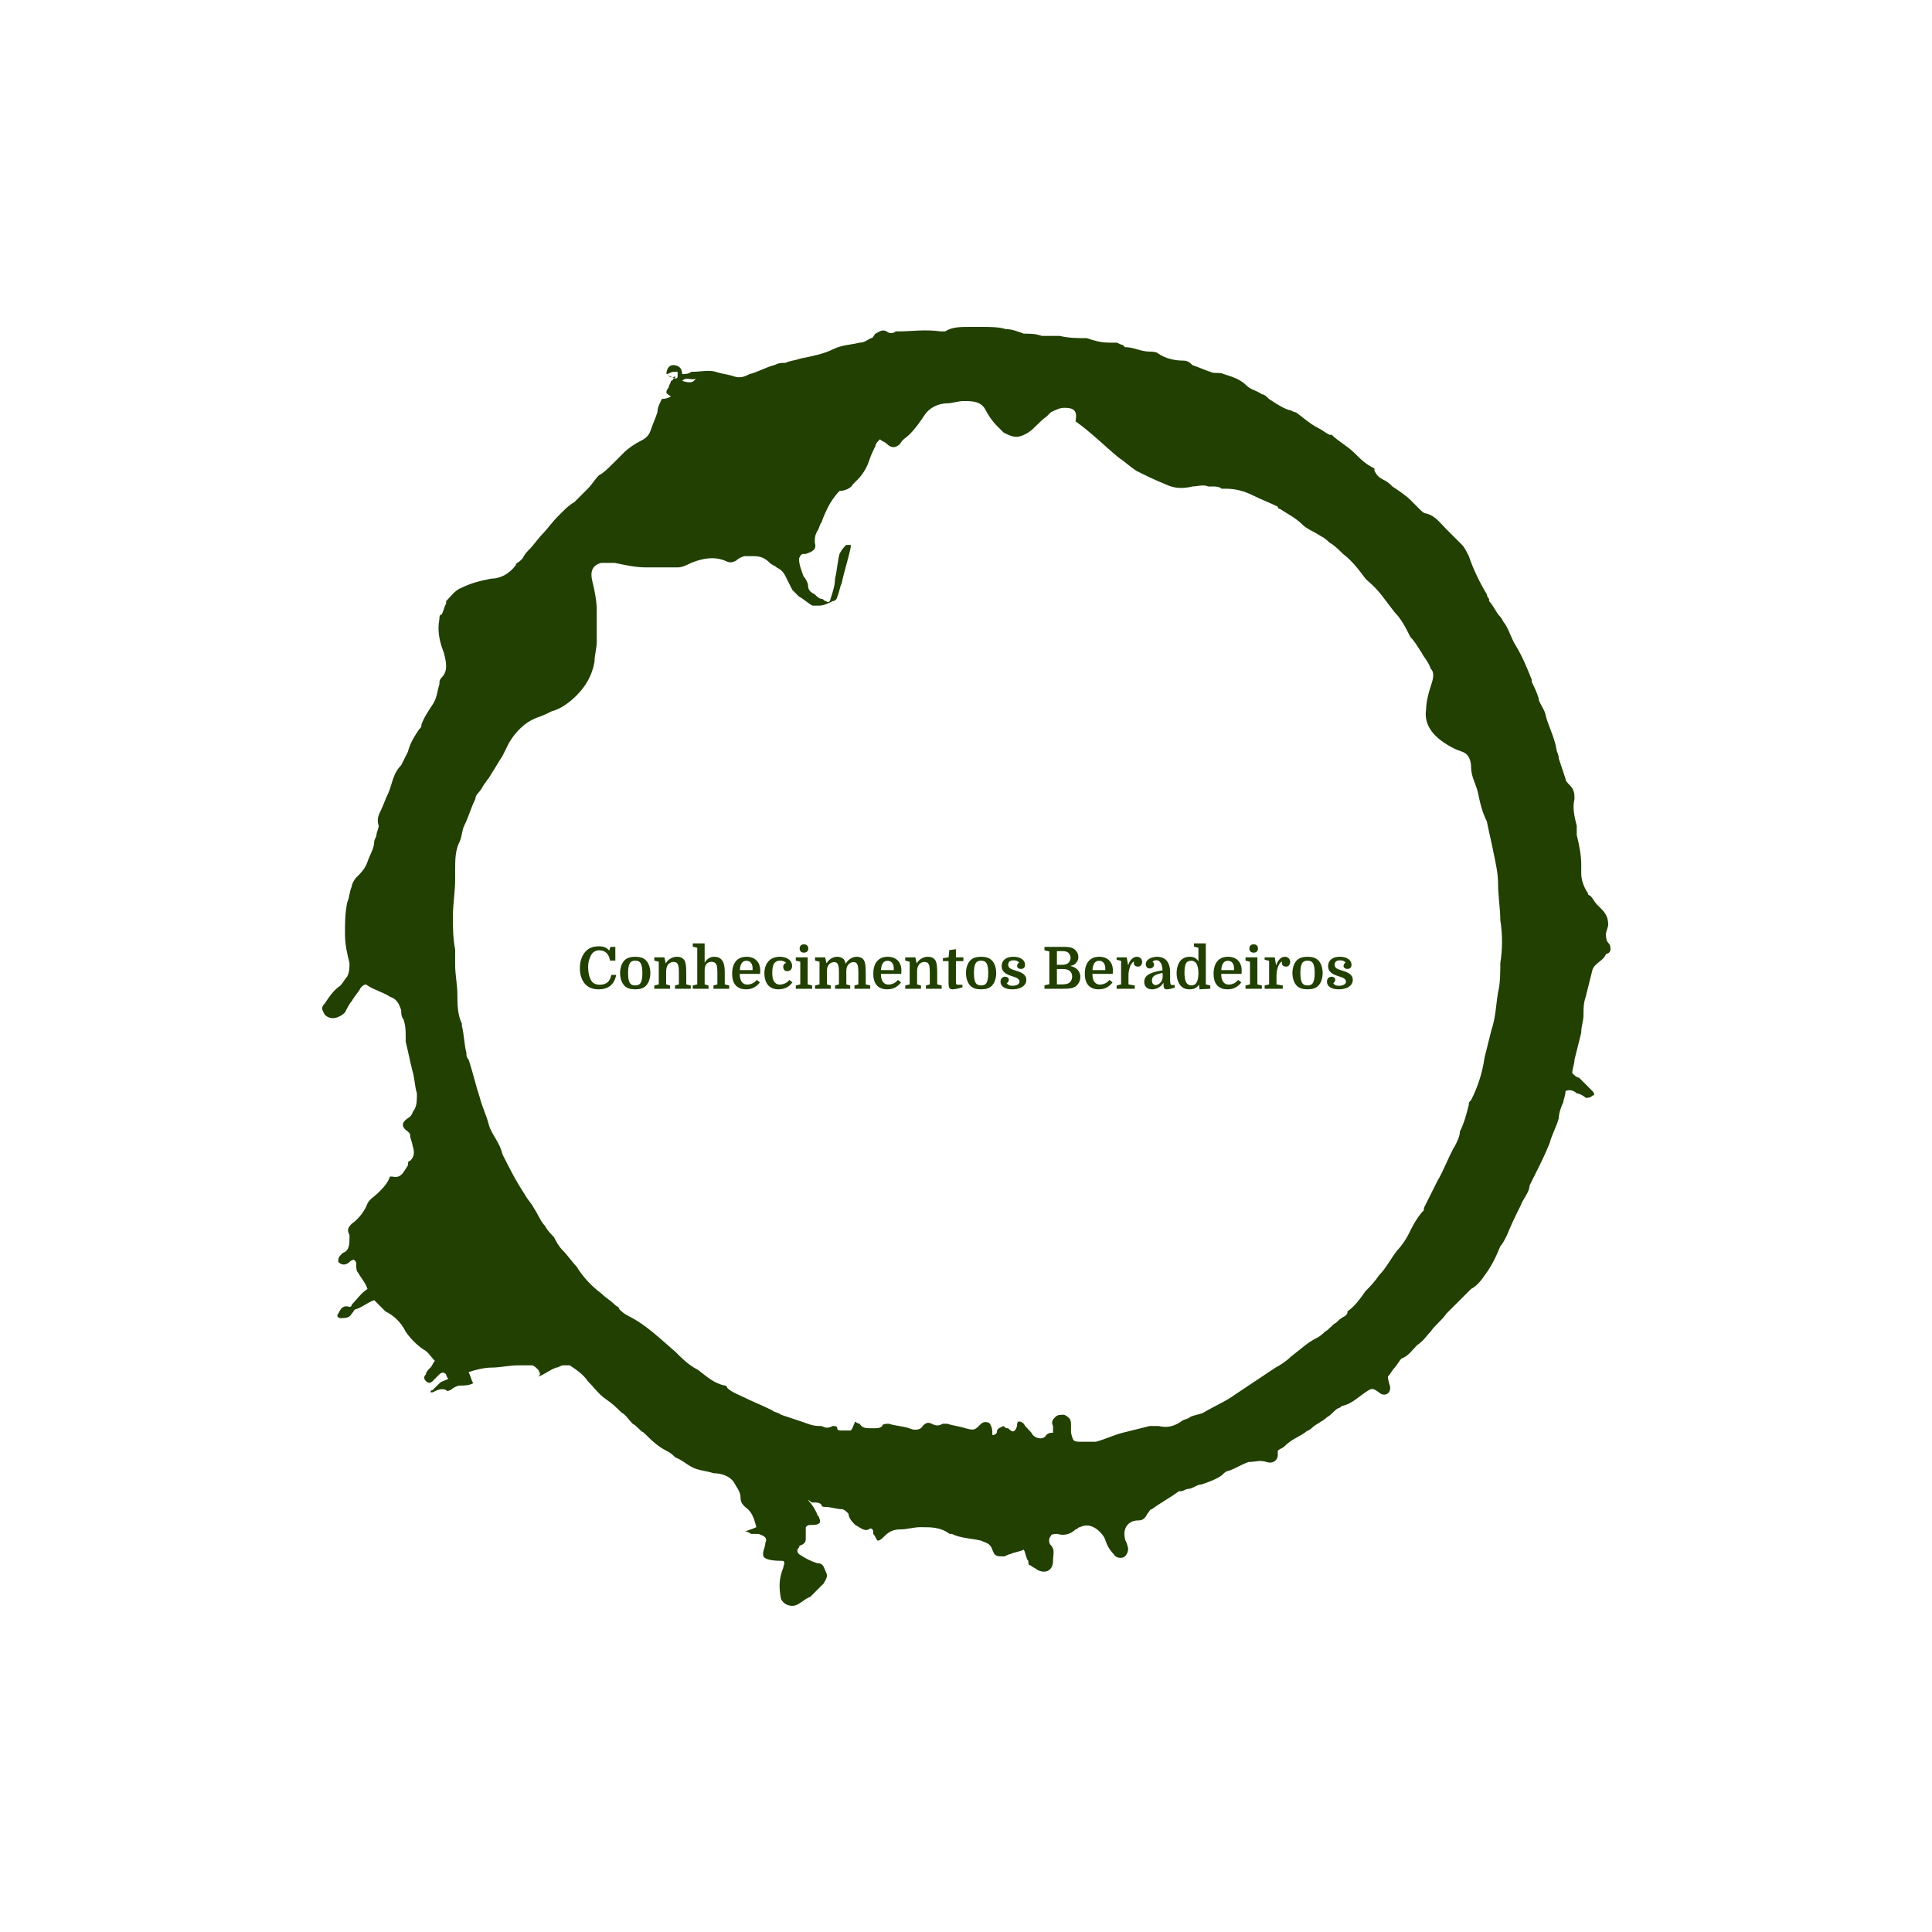 <svg xmlns="http://www.w3.org/2000/svg" version="1.1" xmlns:xlink="http://www.w3.org/1999/xlink" xmlns:svgjs="http://svgjs.dev/svgjs" width="1500" height="1500" viewBox="0 0 1500 1500"><rect width="1500" height="1500" fill="#ffffff"></rect><g transform="matrix(0.667,0,0,0.667,250,187.667)"><svg viewBox="0 0 320 360" data-background-color="#ffffff" preserveAspectRatio="xMidYMid meet" height="1687" width="1500" xmlns="http://www.w3.org/2000/svg" xmlns:xlink="http://www.w3.org/1999/xlink"><g id="tight-bounds" transform="matrix(1,0,0,1,-5.684341886080802e-14,0)"><svg viewBox="0 0 320 360" height="360" width="320"><g><svg></svg></g><g><svg viewBox="0 0 320 360" height="360" width="320"><g><path d="M85.508 32.884c0-1.117 0.558-2.233 1.675-2.233 1.117 0 2.233 0.558 2.234 2.233 0.558 0 1.675 0 2.233-0.558 2.233 0 4.467-0.558 6.141 0 1.675 0.558 2.792 0.558 4.467 1.117 1.675 0.558 2.792 0 3.908-0.559 2.233-0.558 3.908-1.675 6.141-2.233 1.117-0.558 1.675-0.558 2.792-0.558 1.117-0.558 2.233-0.558 3.908-1.117 2.792-0.558 5.583-1.117 7.817-2.233 2.233-1.117 4.467-1.117 6.699-1.675 1.117 0 1.675-0.558 2.792-1.117 0.558 0 0.558-0.558 1.116-1.116 1.117-0.558 1.675-1.117 2.792-0.559 0.558 0.558 1.675 0.558 2.233 0h0.559c3.35 0 6.7-0.558 10.608 0 0.558 0 1.117 0 1.116 0 1.675-1.117 3.908-1.117 6.142-1.116 0.558 0 1.675 0 2.233 0h0.558c2.233 0 4.467 0 6.142 0.558 1.675 0 2.792 0.558 4.466 1.117 1.675 0 2.792 0 4.467 0.558 1.117 0 2.233 0 3.35 0 0.558 0 1.117 0 1.116 0 2.233 0.558 4.467 0.558 6.7 0.558 1.675 0.558 3.35 1.117 5.583 1.117 0.558 0 1.117 0 1.675 0 0.558 0 1.117 0.558 1.675 0.558l0.558 0.559c2.233 0 3.908 1.117 6.142 1.116 0.558 0 1.675 0 2.233 0.559 1.675 1.117 3.908 1.675 6.141 1.675 1.117 0 1.675 0.558 2.234 1.116 1.675 0.558 2.792 1.117 4.466 1.675 1.117 0.558 2.233 0 3.35 0.558 1.675 0.558 3.908 1.117 5.583 2.792 1.117 1.117 2.233 1.117 3.908 2.233 0.558 0 1.117 0.558 1.675 1.117 1.675 1.117 3.35 2.233 5.025 2.791 0.558 0 1.117 0.558 1.675 0.559 1.675 1.117 3.35 2.792 5.583 3.908 1.117 0.558 1.675 1.117 2.792 1.675h0.558c1.675 1.675 3.908 2.792 5.583 4.466 1.675 1.675 2.792 2.792 5.025 3.909 0 0 0 0 0 0.558 0.558 1.117 1.117 1.675 2.233 2.233 1.117 0.558 1.675 1.117 2.234 1.675 1.675 1.117 3.35 2.233 4.466 3.35 0.558 0.558 1.117 1.117 2.233 2.233 0.558 0.558 1.117 1.117 1.675 1.117 2.233 0.558 3.35 2.233 5.025 3.908 1.117 1.117 2.792 2.792 3.908 3.908 0.558 0.558 1.117 1.675 1.675 2.792 1.117 3.35 2.792 6.7 4.467 9.491 0 0 0 0.558 0.558 1.117v0.558c1.117 1.117 1.675 2.792 2.792 3.908 0.558 0.558 0.558 1.117 1.116 1.675 1.117 1.675 1.675 3.908 2.792 5.583 1.675 2.792 2.792 5.583 3.908 8.375v0.558c0.558 1.117 1.117 2.233 1.675 3.908 0 1.117 1.117 2.233 1.675 3.909 0.558 2.792 2.233 5.583 2.791 8.933 0 0.558 0.558 1.117 0.559 2.233 0.558 1.675 1.117 3.35 1.675 5.025 0 0.558 0.558 1.117 1.116 1.675 1.117 1.117 1.117 2.233 1.117 3.35-0.558 2.233 0 4.467 0.558 6.699 0 0.558 0 1.117 0 2.234 0.558 2.233 1.117 5.025 1.117 7.258 0 0.558 0 1.675 0 2.233 0 1.675 0.558 3.35 1.675 5.025 0 0.558 0.558 0.558 0.558 0.558 0.558 0.558 1.117 1.675 1.675 2.233 0.558 0.558 0.558 0.558 1.117 1.117 1.117 1.117 1.675 2.233 1.675 3.908 0 0.558-0.558 1.675-0.559 2.233 0 0.558 0 1.675 0.559 2.234 0.558 0.558 0.558 1.117 0.558 1.675 0 0.558-0.558 1.117-1.117 1.116v0c-0.558 1.675-2.792 2.233-3.35 3.908-0.558 2.233-1.117 4.467-1.674 6.7-0.558 1.675-0.558 2.792-0.559 4.467 0 1.675-0.558 2.792-0.558 4.466-0.558 2.233-1.117 4.467-1.675 6.7 0 1.117-0.558 2.233-0.558 3.35 0.558 0.558 1.117 1.117 1.675 1.116 1.117 1.117 2.233 2.233 3.349 3.35 0.558 0.558 0.558 1.117 0 1.117-0.558 0.558-1.117 0.558-1.674 0.558-0.558-0.558-1.675-1.117-2.234-1.116-0.558-0.558-1.675-1.117-2.791-0.559 0 1.117-0.558 2.233-0.559 2.792-0.558 1.117-1.117 2.792-1.116 3.908-0.558 2.233-1.675 3.908-2.233 6.142-1.117 2.792-2.233 5.025-3.35 7.258-0.558 1.117-1.117 2.233-1.675 3.35v0c0 1.675-1.675 3.35-2.234 5.024-1.117 2.233-2.233 4.467-3.349 7.258-0.558 1.117-1.117 2.233-1.675 2.792-1.117 2.792-2.233 5.025-3.909 7.258-1.117 1.675-2.233 2.792-3.349 3.35-1.117 1.117-2.233 2.233-3.35 3.35-0.558 0.558-1.117 1.117-1.675 1.675-0.558 0.558-0.558 0.558-1.117 1.116-1.117 1.675-2.792 2.792-3.908 4.467-1.117 1.117-1.675 2.233-3.35 3.35-1.117 1.117-2.233 2.792-3.908 3.35-0.558 0.558-1.117 1.675-1.675 2.233-0.558 0.558-1.117 1.675-1.675 2.233 0 1.117 0.558 2.233 0.558 2.792 0 1.675-1.675 2.233-2.791 1.116-1.675-1.117-1.675-1.117-3.35 0-1.675 1.117-3.35 2.792-5.583 3.35-0.558 0-0.558 0.558-1.117 0.559-1.117 0.558-1.675 1.675-2.792 2.233-1.117 1.117-2.792 1.675-3.908 2.791-0.558 0.558-1.117 0.558-1.675 1.117-1.675 1.117-3.35 1.675-5.024 3.35-0.558 0.558-1.117 0.558-1.675 1.117 0 0.558 0 0.558 0 1.116 0 1.117-1.117 2.233-2.792 1.675-1.675-0.558-2.792 0-4.466 0-1.675 0.558-3.35 1.675-5.025 2.233-0.558 0-1.117 0.558-1.675 1.117-1.675 1.117-3.35 1.675-5.025 2.233-1.117 0-2.233 1.117-3.35 1.117-0.558 0-1.117 0.558-1.675 0.558h-0.558c-2.233 1.675-4.467 2.792-6.7 4.467-0.558 0-0.558 0.558-1.117 1.116-0.558 1.117-1.117 1.675-2.233 1.675-2.792 0-3.908 2.233-3.35 4.467 0 0.558 0.558 1.117 0.559 1.675 0.558 1.117 0 2.233-0.559 2.791-0.558 0.558-2.233 0.558-2.791-0.558-1.117-1.117-1.675-2.233-2.234-3.908-0.558-1.117-1.675-2.233-2.791-2.792-1.117-0.558-2.233-0.558-3.35 0-0.558 0-0.558 0.558-1.117 0.558-1.117 1.117-2.792 1.675-4.466 1.117-0.558 0-1.675 0-1.675 0.558-0.558 0.558-0.558 1.675 0 2.234 1.117 1.117 0.558 2.233 0.558 3.908 0 2.233-1.675 3.35-3.908 2.233-0.558-0.558-1.117-0.558-1.675-1.117-0.558 0-0.558-0.558-0.558-1.116-0.558-0.558-0.558-1.675-1.117-2.792-1.117 0.558-2.233 0.558-3.35 1.117-0.558 0-1.117 0.558-1.675 0.558-1.675 0-2.233 0-2.791-1.675-0.558-1.675-1.675-1.675-2.792-2.233-2.233-0.558-5.025-0.558-7.258-1.675h-0.558c-2.233-1.675-4.467-1.675-7.258-1.675-1.675 0-3.35 0.558-5.025 0.558-1.675 0-2.792 0.558-3.908 1.675-0.558 0.558-1.117 1.117-1.675 1.117-0.558-0.558-0.558-1.117-1.117-1.675v-0.558c0-0.558-0.558-1.117-1.116-0.559-1.117 0.558-2.233-0.558-3.35-1.116-0.558-0.558-1.675-1.675-1.675-2.792-0.558-0.558-1.117-1.117-1.675-1.116-1.117 0-2.792-0.558-3.908-0.559-0.558 0-1.117 0-1.117-0.558-0.558-0.558-1.117-0.558-2.233-0.558-0.558 0-0.558-0.558-1.117-0.559 1.117 1.117 1.675 2.233 2.233 3.35 0 0.558 0.558 0.558 0.559 1.117 0.558 1.117 0 1.675-1.675 1.675-1.117 0-1.117 0-1.675 0.558 0 1.117 0 1.675 0 2.792 0 0.558 0 1.117-1.117 1.675 0 0-0.558 0-0.558 0.558-0.558 0.558-0.558 1.117 0 1.675 1.675 1.117 2.792 1.675 4.466 2.233 1.675 0 1.675 1.117 2.234 2.233 0.558 1.117 0 1.675-0.559 2.792-1.117 1.117-2.233 2.233-3.35 3.35-1.675 0.558-2.792 2.233-4.466 2.233-1.117 0-2.233-0.558-2.792-1.675-0.558-2.792-0.558-5.025 0.559-7.816 0-0.558 0.558-1.117 0-1.675-5.025 0-5.025-1.117-5.025-1.675 0-1.117 0.558-1.675 0.558-2.792 0.558-1.117 0-1.675-1.675-2.233-0.558 0-1.117 0-1.675 0-0.558 0-0.558-0.558-1.675-0.558 1.117-0.558 1.675-0.558 2.792-1.117-0.558-2.233-1.117-3.908-2.792-5.025-0.558-0.558-1.117-1.117-1.116-2.233 0-1.675-1.117-2.792-1.675-3.908-1.117-1.675-3.35-2.233-5.025-2.233-1.675-0.558-2.792-0.558-4.467-1.117-1.675-0.558-3.35-2.233-5.024-2.792-0.558-0.558-1.117-1.117-2.234-1.674-2.233-1.117-3.908-2.792-5.583-4.467-1.117-0.558-1.675-1.675-2.791-2.233-1.117-1.117-1.675-2.233-2.792-2.792-1.117-1.117-2.233-2.233-3.908-3.35-1.675-1.117-2.792-2.792-4.467-4.466-1.117-1.675-2.792-2.792-4.466-3.908-0.558 0-1.117 0-1.675 0-0.558 0-1.117 0.558-1.675 0.558-1.675 0.558-2.792 1.675-4.467 2.233 0.558-0.558 0.558-0.558 0-1.675-0.558-0.558-1.117-1.117-1.674-1.116-1.117 0-2.233 0-3.35 0-2.233 0-4.467 0.558-6.7 0.558-1.675 0-3.908 0.558-5.583 1.117 0.558 1.117 0.558 1.675 1.116 2.791-1.117 0.558-2.233 0.558-3.35 0.558-0.558 0-1.675 0.558-2.233 1.117-0.558 0-0.558 0.558-1.116 0-1.117-0.558-2.233 0-3.35 0.558h-0.559c0 0 0-0.558 0.559-0.558 0.558-0.558 1.117-1.117 1.675-1.675 0.558-0.558 1.117-0.558 2.233-1.117-0.558-0.558-0.558-1.117-0.558-1.116-0.558-0.558-1.117-0.558-1.675 0-0.558 0.558-1.117 1.117-1.675 1.675-0.558 0.558-1.117 0.558-1.675 0-0.558-0.558-0.558-1.117 0-1.675 0-0.558 0.558-1.117 1.116-1.675 0.558-0.558 0.558-1.117 1.117-1.675-1.117-1.117-1.675-2.233-2.792-2.792-1.675-1.117-3.35-2.792-4.466-4.466-1.117-2.233-2.792-3.908-5.025-5.025-0.558-0.558-1.117-1.117-1.675-1.675-0.558-0.558-0.558-0.558-1.116-1.117-1.675 0.558-2.792 1.675-4.467 2.234-0.558 0-0.558 0.558-1.117 1.116-0.558 1.117-1.675 1.117-2.791 1.117-0.558 0-1.117-0.558-0.558-1.117 0.558-1.117 1.117-2.233 2.791-1.675 0 0 0.558 0 0.558-0.558 1.117-1.117 2.233-2.792 3.909-3.908-0.558-1.675-1.675-2.792-2.234-3.908-0.558-0.558-0.558-1.117-0.558-2.234 0-0.558 0-0.558-0.558-1.116 0 0-0.558 0-1.117 0.558-0.558 0.558-1.675 1.117-2.791 0 0-0.558 0-1.117 0.558-1.675l0.558-0.558c1.675-0.558 1.675-2.233 1.675-3.908v-0.559c-0.558-1.117-0.558-1.675 0.558-2.791 1.675-1.117 3.35-3.35 3.909-5.025 0.558-1.117 1.675-1.675 2.791-2.792 1.117-1.117 2.233-2.233 2.792-3.908h0.558c2.233 0.558 2.792-1.117 3.908-2.791 0-0.558 0-1.117 0.559-1.117 1.117-1.117 1.117-2.233 0.558-3.908 0-0.558-0.558-1.675-0.558-2.233 0-0.558 0-0.558-0.559-1.117-1.675-1.117-1.675-2.233 0-3.35 1.117-0.558 1.117-1.675 1.675-2.233 0.558-1.117 0.558-2.233 0.559-3.908-0.558-1.675-0.558-3.908-1.117-5.583-0.558-2.233-1.117-5.025-1.675-7.259 0-0.558 0-0.558 0-1.116 0-1.675 0-2.792-0.558-4.467-0.558-0.558-0.558-1.675-0.559-2.233-0.558-1.675-1.117-2.792-2.791-3.35-1.675-1.117-3.908-1.675-5.583-2.791-0.558-0.558-1.117 0-1.675 0.558-0.558 1.117-1.675 2.233-2.234 3.35-0.558 0.558-1.117 1.675-1.675 2.791-1.117 1.117-3.35 2.233-5.024 0.559-0.558-1.117-1.117-1.675 0-2.792 1.117-1.675 2.233-3.35 3.908-4.466 0.558-0.558 1.117-1.675 1.675-2.234 0.558-1.117 0.558-2.233 0.558-3.35-0.558-2.233-1.117-4.467-1.117-7.258 0-2.792 0-5.025 0.559-7.816 0.558-1.117 0.558-2.792 1.116-3.908 0-0.558 0.558-1.675 1.117-2.233 1.117-1.117 2.233-2.233 2.792-3.909 0.558-1.675 1.675-3.35 1.675-5.024 0-0.558 0.558-1.117 0.558-1.675 0-0.558 0.558-1.675 0.558-2.234-0.558-1.675 0-2.792 0.558-3.908 0.558-1.117 1.117-2.792 1.675-3.908 1.117-2.233 1.117-5.025 3.35-7.258 0.558-1.117 1.117-2.233 1.675-3.35 0.558-2.233 1.675-3.908 2.792-5.583 0.558-0.558 0.558-0.558 0.558-1.117 0.558-1.675 1.675-3.35 2.792-5.025 1.117-1.675 1.117-3.35 1.675-5.024 0-0.558 0-1.117 0.558-1.675 1.675-1.675 1.117-3.908 0.558-6.142-1.117-2.792-1.675-5.583-1.116-8.374 0-0.558 0-1.117 0.558-1.117 0.558-1.117 0.558-1.675 1.117-2.792v-0.558c1.117-1.117 2.233-2.792 3.908-3.35 2.233-1.117 4.467-1.675 7.258-2.233 2.233 0 4.467-1.117 6.141-3.35 0-0.558 0.558-0.558 1.117-1.117l0.558-0.558c0.558-1.117 1.117-1.675 1.675-2.233 1.117-1.117 2.233-2.792 3.35-3.908 1.117-1.117 2.233-2.792 3.908-4.467l0.559-0.558c1.117-1.117 2.233-2.233 3.349-2.792 1.117-1.117 2.233-2.233 3.35-3.35 1.117-1.117 1.675-2.233 2.792-3.35 1.117-0.558 2.233-1.675 3.35-2.791 1.117-1.117 2.233-2.233 2.791-2.792 1.117-1.117 2.792-2.233 3.909-2.791 1.117-0.558 2.233-1.117 2.791-2.792 0.558-1.675 1.117-2.792 1.675-4.466 0-1.117 0.558-2.233 1.117-3.35 0.558 0 1.117 0 2.233-0.558-0.558-0.558-1.117-0.558-1.117-1.117 0-0.558 0.558-1.117 0.559-1.117 0-0.558 0.558-1.117 0.558-1.675 0 0 0.558 0 0.558-0.558 0 0 0.558 0 0.559-0.558-1.117 0.558-1.675 0-2.234-0.559 0.558 0.558 1.117 0.558 2.234 1.117 0 0 0.558 0 0.558-0.558 0-0.558 0-1.117 0-1.117 0 0-0.558 0-1.117 0-0.558 0-1.117 0.558-1.675 0.558zM182.097 295.292c0-0.558-0.558-0.558-0.559-1.117-0.558-1.117 0-1.675 0.559-2.233 0.558-0.558 1.117-0.558 2.233-0.558 1.117 0.558 1.675 1.117 1.675 2.233 0 0.558 0 1.675 0 2.233 0.558 2.233 0.558 2.233 2.791 2.233 1.117 0 2.233 0 3.35 0 2.233-0.558 4.467-1.675 6.7-2.233 2.233-0.558 4.467-1.117 6.7-1.675 0.558 0 1.117 0 2.233 0 2.233 0.558 3.908 0 5.583-1.117 0.558-0.558 1.675-0.558 2.233-1.116 1.117-0.558 2.233-0.558 3.35-1.117 2.792-1.675 5.583-2.792 7.817-4.466 1.675-1.117 3.35-2.233 5.024-3.35 1.675-1.117 3.35-2.233 5.025-3.35 1.117-0.558 2.792-1.675 3.908-2.792 2.233-1.675 3.908-3.35 6.142-4.466 1.117-0.558 1.675-1.117 2.233-1.675 1.117-0.558 1.675-1.675 2.792-2.233 0.558-0.558 1.117-1.117 2.233-1.675 0.558-0.558 0.558-0.558 0.558-1.117 1.675-1.117 3.35-3.35 4.467-5.025 1.117-1.117 2.233-2.233 3.35-3.908 1.675-1.675 2.792-3.908 4.466-6.141 1.117-1.117 2.233-2.792 2.792-3.909 1.117-2.233 2.233-4.467 3.908-6.141v-0.558c1.117-2.233 2.233-4.467 3.35-6.7 1.675-2.792 2.792-6.141 4.466-8.933 0.558-1.117 1.117-2.233 1.117-3.35 1.117-2.233 1.675-4.467 2.233-6.7 0-0.558 0-0.558 0.559-1.116 1.675-3.35 2.792-6.7 3.349-10.608 0.558-2.233 1.117-4.467 1.675-6.7 1.117-3.35 1.117-6.141 1.675-9.491 0.558-2.233 0.558-5.025 0.559-7.258 0.558-3.35 0.558-7.258 0-10.608 0-2.792-0.558-6.141-0.559-8.933 0-2.792-0.558-5.025-1.116-7.817-0.558-2.792-1.117-5.025-1.675-7.816-1.117-2.233-1.675-4.467-2.234-7.258-0.558-2.233-1.675-3.908-1.674-6.142 0-1.675-0.558-3.35-2.234-3.908-1.675-0.558-2.792-1.117-4.466-2.233-3.35-2.233-5.025-5.025-4.467-8.375 0-1.675 0.558-3.908 1.117-5.583 0.558-1.675 1.117-3.35 0-4.467-0.558-1.675-1.675-2.792-2.233-3.908-1.117-1.675-1.675-2.792-2.792-3.908-1.117-2.233-2.233-4.467-3.908-6.141-2.233-2.792-3.908-5.583-6.7-7.817l-0.558-0.558c-1.675-2.233-3.35-4.467-5.583-6.142-1.117-1.117-2.233-2.233-3.35-2.791-0.558-0.558-1.117-1.117-2.233-1.675-1.675-1.117-3.35-1.675-4.467-2.792-1.675-1.675-3.908-2.792-5.583-3.908 0 0-0.558 0-0.558-0.558-2.233-1.117-3.908-1.675-6.142-2.792-2.233-1.117-4.467-1.675-6.7-1.675-0.558 0-0.558 0-1.116 0-0.558-0.558-1.675-0.558-2.233-0.558-0.558 0-0.558 0-1.117 0-1.117-0.558-2.792 0-3.908 0-2.233 0.558-4.467 0.558-6.7-0.558-2.792-1.117-5.025-2.233-7.258-3.35-1.675-1.117-2.792-2.233-4.467-3.35-3.35-2.792-6.7-6.141-10.608-8.933 0.558-2.792-0.558-3.35-2.791-3.35-1.117 0-2.233 0.558-3.35 1.117-0.558 0.558-0.558 0.558-1.117 1.116-1.675 1.117-2.792 2.792-4.466 3.909-2.792 1.675-3.908 1.117-6.142 0-0.558-0.558-1.117-1.117-1.675-1.675-1.117-1.117-2.233-2.792-2.791-3.909-1.117-2.233-3.35-2.233-5.583-2.233-1.117 0-2.792 0.558-3.908 0.558-2.233 0-4.467 1.117-5.584 2.792-1.117 1.675-2.233 3.35-3.908 5.025-0.558 0.558-1.675 1.117-2.233 2.233-1.117 1.117-2.233 1.117-3.35 0-0.558-0.558-1.117-0.558-1.675-1.117-0.558 0.558-1.117 1.117-1.117 1.675-0.558 1.117-1.117 2.233-1.674 3.909-0.558 1.675-1.675 3.35-2.792 4.466-0.558 0.558-0.558 0.558-1.117 1.117-0.558 1.117-2.233 1.675-3.35 1.675-1.117 1.117-2.233 2.792-2.791 3.908-0.558 1.117-1.117 2.233-1.675 3.908-0.558 0.558-0.558 1.675-1.117 2.233-0.558 1.117-0.558 1.675-0.558 2.792 0.558 1.675-0.558 2.233-2.233 2.791-1.117 0-1.117 0-1.675 1.117 0 1.675 0.558 2.792 1.116 4.467 0.558 0.558 1.117 1.675 1.117 2.233 0 1.117 0.558 1.675 1.675 2.233 0.558 0.558 1.117 1.117 1.675 1.117 0.558 0 0.558 0.558 1.117 0.558 0.558 0.558 1.117 0 1.116-0.558 0.558-1.675 1.117-3.35 1.117-5.025 0.558-2.233 0.558-3.908 1.116-6.142 0.558-1.117 1.117-1.675 1.675-2.233 0 0 0.558 0 1.117 0v0.559c-0.558 2.792-1.675 6.141-2.233 8.933-0.558 1.117-0.558 2.233-1.117 3.349 0 0.558-0.558 1.117-1.116 1.117-1.117 0.558-2.233 1.117-3.35 1.117-0.558 0-1.117 0-1.675 0-1.117-0.558-2.233-1.675-3.35-2.234-0.558-0.558-1.117-1.117-1.675-1.674-0.558-1.117-1.117-2.233-1.675-3.35-0.558-1.117-1.117-1.675-2.233-2.234-0.558-0.558-1.117-0.558-1.675-1.116-1.117-1.117-2.233-1.675-3.908-1.675-0.558 0-1.675 0-2.234 0-0.558 0-1.675 0.558-2.233 1.116-1.117 0.558-1.675 0.558-2.791 0-2.792-1.117-5.583-0.558-8.375 0.559-1.117 0.558-2.233 1.117-3.35 1.116-2.792 0-5.025 0-7.816 0-2.792 0-5.025-0.558-7.817-1.116-1.117 0-2.233 0-3.35 0-2.233 0.558-2.792 2.233-2.233 4.466 0.558 2.233 1.117 5.025 1.117 7.258 0 1.675 0 3.35 0 5.025 0 1.117 0 1.675 0 2.792 0 1.675-0.558 3.35-0.559 5.025-0.558 3.35-2.233 6.141-4.466 8.374-1.675 1.675-3.908 3.35-6.142 3.908-1.117 0.558-2.233 1.117-3.908 1.675-2.792 1.117-5.025 3.35-6.7 6.142-0.558 1.117-1.117 2.233-1.674 3.35-1.117 1.675-1.675 2.792-2.792 4.466-0.558 1.117-1.675 2.233-2.233 3.35-0.558 1.117-1.675 1.675-1.675 2.792-1.117 2.233-1.675 4.467-2.792 6.699-0.558 1.117-0.558 2.792-1.116 3.909-1.117 2.233-1.117 4.467-1.117 7.258 0 0.558 0 1.117 0 2.233 0 2.792-0.558 6.141-0.558 8.933 0 2.792 0 5.583 0.558 8.375 0 1.117 0 2.792 0 3.908 0 2.233 0.558 5.025 0.558 7.258 0 2.233 0 5.025 1.117 7.258v0.558c0.558 2.233 0.558 4.467 1.116 6.7 0 0.558 0 1.117 0.559 1.675 1.117 3.35 1.675 6.141 2.791 9.491 0.558 2.233 1.675 4.467 2.234 6.7 0.558 2.233 2.792 4.467 3.349 7.258v0c1.675 3.35 3.35 6.7 5.584 10.05 0.558 1.117 1.675 2.233 2.233 3.35 1.117 1.675 1.675 3.35 2.791 4.466 0.558 1.117 1.675 2.233 2.234 2.792 0.558 1.117 1.117 2.233 2.233 3.35 1.117 1.117 2.233 2.792 3.35 3.908 1.675 2.792 3.908 5.025 6.141 6.7 1.117 1.117 2.233 1.675 3.35 2.791 0.558 0.558 1.117 0.558 1.117 1.117 0.558 0.558 1.117 1.117 2.233 1.675 4.467 2.233 7.816 5.583 11.725 8.933 1.675 1.675 3.35 3.35 5.583 4.466 2.233 1.675 3.908 3.35 6.7 3.908 0 0 0.558 0 0.558 0.559 1.117 1.117 2.792 1.675 3.908 2.233 2.233 1.117 5.025 2.233 7.258 3.35 0.558 0.558 1.675 0.558 2.233 1.117 1.675 0.558 3.35 1.117 5.025 1.674 1.675 0.558 2.792 1.117 4.467 1.117h0.558c1.117 0.558 1.675 0.558 2.792 0 0.558 0 1.117 0 1.116 0.558 0 0.558 0.558 0.558 1.117 0.559 0.558 0 1.117 0 2.233 0 0.558-0.558 0.558-1.117 1.117-2.234 0.558 0.558 1.117 0.558 1.116 0.559 0.558 1.117 1.675 1.117 2.792 1.116h0.558c1.117 0 1.675 0 2.233-0.558 0-0.558 1.117-0.558 1.675-0.558 1.675 0.558 3.35 0.558 5.025 1.116 1.117 0.558 2.792 0.558 3.35-0.558 0.558-0.558 1.117-1.117 2.233-0.558 1.117 0.558 1.675 0.558 2.792 0 0.558 0 1.117 0 1.117 0 1.675 0.558 2.792 0.558 4.466 1.116 2.233 0.558 2.233 0.558 3.908-1.116 0.558-0.558 1.675-0.558 2.233 0 0.558 1.117 0.558 1.675 0.559 2.791 0.558 0 0.558 0 1.116-0.558 0-1.117 0.558-1.117 1.675-1.675 0.558 0.558 0.558 0.558 1.117 0.558 1.117 1.117 1.675 1.117 2.233-0.558 0-0.558 0-1.117 0.559-1.116 0.558 0 1.117 0.558 1.116 0.558 0.558 1.117 1.675 1.675 2.233 2.791 1.117 1.117 2.792 1.117 3.35 0 0.558-0.558 1.117-0.558 1.675-0.558 0-0.558 0-1.117 0-1.675 1.675 1.117 1.117 1.117 0.559 1.117zM89.417 34.559c1.675 0.558 2.792 0.558 3.349-0.558-1.117 0.558-2.233-0.558-3.349 0.558z" fill="#214001" fill-rule="nonzero" stroke="none" stroke-width="1" stroke-linecap="butt" stroke-linejoin="miter" stroke-miterlimit="10" stroke-dasharray="" stroke-dashoffset="0" font-family="none" font-weight="none" font-size="none" text-anchor="none" style="mix-blend-mode: normal" data-fill-palette-color="tertiary"></path></g><g transform="matrix(1,0,0,1,64,174.295)"><svg viewBox="0 0 192 11.41" height="11.41" width="192"><g><svg viewBox="0 0 192 11.41" height="11.41" width="192"><g><svg viewBox="0 0 192 11.41" height="11.41" width="192"><g><svg viewBox="0 0 192 11.41" height="11.41" width="192"><g id="textblocktransform"><svg viewBox="0 0 192 11.41" height="11.41" width="192" id="textblock"><g><svg viewBox="0 0 192 11.41" height="11.41" width="192"><g transform="matrix(1,0,0,1,0,0)"><svg width="192" viewBox="2.15 -39 664.64 39.5" height="11.41" data-palette-color="#214001"><path d="M18.85-33.05L18.85-33.05Q16.95-33.05 15.23-32.25 13.5-31.45 12.45-29.95L12.45-29.95Q11.1-28 10.18-25.08 9.25-22.15 9.25-18.6L9.25-18.6Q9.25-15.05 10-11.95 10.75-8.85 12.1-6.75L12.1-6.75Q13.2-5.05 15.08-4.25 16.95-3.45 19.3-3.45L19.3-3.45Q27.7-3.45 29.15-11.9L29.15-11.9 33.4-11.9Q30.95 0.5 18.2 0.5L18.2 0.5Q11.3 0.5 7.2-3.5L7.2-3.5Q4.75-5.9 3.45-9.55 2.15-13.2 2.15-17.65L2.15-17.65Q2.15-22.7 3.8-26.8 5.45-30.9 8.45-33.35L8.45-33.35Q12.25-36.5 18.5-36.5L18.5-36.5Q21.6-36.5 23.55-35.7 25.5-34.9 27.4-32.85L27.4-32.85 28.4-36 32.65-36 32.65-24.2 28.1-24.2Q27.4-28.6 24.98-30.83 22.55-33.05 18.85-33.05ZM62.75-13.5L62.75-13.5Q62.75-10.3 61.82-7.48 60.9-4.65 59.15-2.75L59.15-2.75Q57.5-1 55.17-0.25 52.85 0.5 49.75 0.5L49.75 0.5Q46.65 0.5 44.32-0.25 42-1 40.35-2.75L40.35-2.75Q38.6-4.65 37.67-7.48 36.75-10.3 36.75-13.5L36.75-13.5Q36.75-16.7 37.67-19.55 38.6-22.4 40.35-24.25L40.35-24.25Q42-26 44.32-26.75 46.65-27.5 49.75-27.5L49.75-27.5Q52.85-27.5 55.17-26.75 57.5-26 59.15-24.25L59.15-24.25Q60.9-22.4 61.82-19.55 62.75-16.7 62.75-13.5ZM45.2-4.85L45.2-4.85Q45.9-3.85 47.02-3.35 48.15-2.85 49.75-2.85L49.75-2.85Q51.35-2.85 52.5-3.35 53.65-3.85 54.3-4.85L54.3-4.85Q55.9-7.3 55.9-13.5L55.9-13.5Q55.9-16.65 55.5-18.8 55.1-20.95 54.3-22.15L54.3-22.15Q53.65-23.15 52.5-23.65 51.35-24.15 49.75-24.15L49.75-24.15Q48.15-24.15 47.02-23.65 45.9-23.15 45.2-22.15L45.2-22.15Q43.6-19.7 43.6-13.5L43.6-13.5Q43.6-7.3 45.2-4.85ZM66.14-2.8L70-3.75 70-23.25 66.14-24.2 66.14-27 74.84-27 75.94-22 76.14-22Q77.64-24.55 80.19-26.03 82.75-27.5 85.64-27.5L85.64-27.5Q89.8-27.5 91.8-24.8L91.8-24.8Q92.8-23.4 93.22-20.88 93.64-18.35 93.64-14.05L93.64-14.05 93.64-3.75 97.5-2.8 97.5 0 83.94 0 83.94-2.8 87.3-3.75 87.3-13.4Q87.3-16.4 87.12-18.07 86.94-19.75 86.5-20.75L86.5-20.75Q85.94-22.05 85-22.55 84.05-23.05 82.75-23.05L82.75-23.05Q80.3-23.05 78.59-21.45L78.59-21.45Q76.55-19.55 76.34-15.6L76.34-15.6 76.34-3.75 79.69-2.8 79.69 0 66.14 0 66.14-2.8ZM117.04-2.8L120.39-3.75 120.39-13.4Q120.39-16.65 120.22-18.23 120.04-19.8 119.59-20.75L119.59-20.75Q118.39-23.2 115.19-23.2L115.19-23.2Q113.79-23.2 112.49-22.5 111.19-21.8 110.44-20.5L110.44-20.5Q110.04-19.85 109.74-18.68 109.44-17.5 109.44-15.8L109.44-15.8 109.44-3.75 112.79-2.8 112.79 0 99.24 0 99.24-2.8 103.09-3.75 103.09-35.25 99.24-36.2 99.24-39 109.44-39 109.44-22.3Q110.74-24.7 112.87-26.1 114.99-27.5 117.54-27.5L117.54-27.5Q119.69-27.5 121.17-26.98 122.64-26.45 123.74-25.3L123.74-25.3Q125.29-23.7 126.02-21.03 126.74-18.35 126.74-14.05L126.74-14.05 126.74-3.75 130.59-2.8 130.59 0 117.04 0 117.04-2.8ZM157.09-12.8L157.09-12.8 139.64-12.8Q139.64-9.4 140.64-7.15L140.64-7.15Q141.44-5.45 142.79-4.53 144.14-3.6 146.14-3.6L146.14-3.6Q148.34-3.6 150.51-4.6 152.69-5.6 154.24-7.6L154.24-7.6 156.94-5.5Q155.19-3 152.22-1.25 149.24 0.5 144.89 0.5L144.89 0.5Q141.24 0.5 138.59-0.98 135.94-2.45 134.54-5.3L134.54-5.3Q133.79-6.85 133.44-8.75 133.09-10.65 133.09-12.85L133.09-12.85Q133.09-19.85 136.31-23.68 139.54-27.5 145.44-27.5L145.44-27.5Q150.89-27.5 154.06-24.33 157.24-21.15 157.24-15.55L157.24-15.55Q157.24-15 157.22-14.48 157.19-13.95 157.09-12.8ZM145.34-24.05L145.34-24.05Q140.19-24.05 139.69-16L139.69-16 150.69-16 150.69-17.3Q150.69-20.55 149.26-22.3 147.84-24.05 145.34-24.05ZM173.99-27.5L173.99-27.5Q177.09-27.5 179.49-26.53 181.89-25.55 183.26-23.8 184.64-22.05 184.64-19.7L184.64-19.7Q184.64-17.45 183.44-16.28 182.24-15.1 180.49-15.1L180.49-15.1Q178.54-15.1 177.76-16.3 176.99-17.5 176.99-18.75L176.99-18.75Q176.99-20 177.61-20.93 178.24-21.85 179.49-22.2L179.49-22.2Q178.84-23.1 177.41-23.65 175.99-24.2 174.24-24.2L174.24-24.2Q171.09-24.2 169.34-21.9 167.59-19.6 167.59-13.65L167.59-13.65Q167.59-10.95 167.94-9.4 168.29-7.85 168.89-6.7L168.89-6.7Q169.69-5.25 170.94-4.42 172.19-3.6 174.14-3.6L174.14-3.6Q176.19-3.6 178.46-4.58 180.74-5.55 182.24-7.6L182.24-7.6 184.94-5.5Q182.64-2.3 179.54-0.9 176.44 0.5 172.94 0.5L172.94 0.5Q169.24 0.5 166.66-0.93 164.09-2.35 162.64-5.1L162.64-5.1Q160.84-8.45 160.84-13.25L160.84-13.25Q160.84-17.6 162.41-20.8 163.99-24 166.94-25.75 169.89-27.5 173.99-27.5ZM191.69-3.75L191.69-23.25 187.84-24.2 187.84-27 198.04-27 198.04-3.75 201.89-2.8 201.89 0 187.84 0 187.84-2.8 191.69-3.75ZM191.14-34.6L191.14-34.6Q191.14-36.2 192.11-37.2 193.09-38.2 194.84-38.2L194.84-38.2Q196.59-38.2 197.59-37.2 198.59-36.2 198.59-34.6L198.59-34.6Q198.59-33.05 197.61-32.05 196.64-31.05 194.84-31.05L194.84-31.05Q193.04-31.05 192.09-32.02 191.14-33 191.14-34.6ZM204.38-2.8L208.23-3.75 208.23-23.25 204.38-24.2 204.38-27 213.08-27 214.18-22 214.38-22Q215.83-24.5 218.26-26 220.68-27.5 223.43-27.5L223.43-27.5Q225.48-27.5 227.08-26.73 228.68-25.95 229.43-24.8L229.43-24.8Q230.23-23.55 230.73-21.5L230.73-21.5Q232.33-24.3 234.88-25.9 237.43-27.5 240.33-27.5L240.33-27.5Q242.33-27.5 243.93-26.73 245.53-25.95 246.38-24.6L246.38-24.6Q246.98-23.65 247.33-22.15 247.68-20.65 247.83-18.28 247.98-15.9 247.98-12.25L247.98-12.25 247.98-3.75 251.83-2.8 251.83 0 238.28 0 238.28-2.8 241.63-3.75 241.63-13.4Q241.63-16.65 241.43-18.23 241.23-19.8 240.83-20.75L240.83-20.75Q240.33-21.95 239.51-22.43 238.68-22.9 237.78-22.9L237.78-22.9Q236.53-22.9 235.51-22.55 234.48-22.2 233.53-21.35L233.53-21.35Q232.43-20.35 231.91-19 231.38-17.65 231.28-15.6L231.28-15.6 231.28-3.75 234.63-2.8 234.63 0 221.58 0 221.58-2.8 224.93-3.75 224.93-13.4Q224.93-16.65 224.73-18.23 224.53-19.8 224.13-20.75L224.13-20.75Q223.63-21.95 222.81-22.43 221.98-22.9 221.08-22.9L221.08-22.9Q219.83-22.9 218.81-22.55 217.78-22.2 216.83-21.35L216.83-21.35Q215.73-20.35 215.21-19 214.68-17.65 214.58-15.6L214.58-15.6 214.58-3.75 217.93-2.8 217.93 0 204.38 0 204.38-2.8ZM278.48-12.8L278.48-12.8 261.03-12.8Q261.03-9.4 262.03-7.15L262.03-7.15Q262.83-5.45 264.18-4.53 265.53-3.6 267.53-3.6L267.53-3.6Q269.73-3.6 271.91-4.6 274.08-5.6 275.63-7.6L275.63-7.6 278.33-5.5Q276.58-3 273.61-1.25 270.63 0.5 266.28 0.5L266.28 0.5Q262.63 0.5 259.98-0.98 257.33-2.45 255.93-5.3L255.93-5.3Q255.18-6.85 254.83-8.75 254.48-10.65 254.48-12.85L254.48-12.85Q254.48-19.85 257.71-23.68 260.93-27.5 266.83-27.5L266.83-27.5Q272.28-27.5 275.46-24.33 278.63-21.15 278.63-15.55L278.63-15.55Q278.63-15 278.61-14.48 278.58-13.95 278.48-12.8ZM266.73-24.05L266.73-24.05Q261.58-24.05 261.08-16L261.08-16 272.08-16 272.08-17.3Q272.08-20.55 270.66-22.3 269.23-24.05 266.73-24.05ZM281.93-2.8L285.78-3.75 285.78-23.25 281.93-24.2 281.93-27 290.63-27 291.73-22 291.93-22Q293.43-24.55 295.98-26.03 298.53-27.5 301.43-27.5L301.43-27.5Q305.58-27.5 307.58-24.8L307.58-24.8Q308.58-23.4 309-20.88 309.43-18.35 309.43-14.05L309.43-14.05 309.43-3.75 313.28-2.8 313.28 0 299.73 0 299.73-2.8 303.08-3.75 303.08-13.4Q303.08-16.4 302.9-18.07 302.73-19.75 302.28-20.75L302.28-20.75Q301.73-22.05 300.78-22.55 299.83-23.05 298.53-23.05L298.53-23.05Q296.08-23.05 294.38-21.45L294.38-21.45Q292.33-19.55 292.13-15.6L292.13-15.6 292.13-3.75 295.48-2.8 295.48 0 281.93 0 281.93-2.8ZM319.18-23.75L314.33-23.75 314.33-26.3 319.23-27 319.83-33.2 325.53-34 325.53-27 331.93-27 331.93-23.75 325.53-23.75 325.53-7.4Q325.53-5.7 325.58-5.08 325.63-4.45 325.78-4.05L325.78-4.05Q325.93-3.75 326.33-3.6 326.73-3.45 327.63-3.45L327.63-3.45 331.13-3.45 331.13-1.25Q328.23-0.35 326 0.08 323.78 0.5 322.48 0.5L322.48 0.5Q320.23 0.5 319.58-1.35L319.58-1.35Q319.38-1.95 319.28-2.9 319.18-3.85 319.18-5.7L319.18-5.7 319.18-23.75ZM360.17-13.5L360.17-13.5Q360.17-10.3 359.25-7.48 358.32-4.65 356.57-2.75L356.57-2.75Q354.92-1 352.6-0.25 350.27 0.5 347.17 0.5L347.17 0.5Q344.07 0.5 341.75-0.25 339.42-1 337.77-2.75L337.77-2.75Q336.02-4.65 335.1-7.48 334.17-10.3 334.17-13.5L334.17-13.5Q334.17-16.7 335.1-19.55 336.02-22.4 337.77-24.25L337.77-24.25Q339.42-26 341.75-26.75 344.07-27.5 347.17-27.5L347.17-27.5Q350.27-27.5 352.6-26.75 354.92-26 356.57-24.25L356.57-24.25Q358.32-22.4 359.25-19.55 360.17-16.7 360.17-13.5ZM342.62-4.85L342.62-4.85Q343.32-3.85 344.45-3.35 345.57-2.85 347.17-2.85L347.17-2.85Q348.77-2.85 349.92-3.35 351.07-3.85 351.72-4.85L351.72-4.85Q353.32-7.3 353.32-13.5L353.32-13.5Q353.32-16.65 352.92-18.8 352.52-20.95 351.72-22.15L351.72-22.15Q351.07-23.15 349.92-23.65 348.77-24.15 347.17-24.15L347.17-24.15Q345.57-24.15 344.45-23.65 343.32-23.15 342.62-22.15L342.62-22.15Q341.02-19.7 341.02-13.5L341.02-13.5Q341.02-7.3 342.62-4.85ZM374.17-2.55L374.17-2.55Q376.67-2.55 378.45-3.5 380.22-4.45 380.22-6.15L380.22-6.15Q380.22-7.5 379.15-8.4 378.07-9.3 376.45-9.9 374.82-10.5 373.12-11L373.12-11Q371.07-11.65 369.17-12.65 367.27-13.65 366.07-15.33 364.87-17 364.87-19.55L364.87-19.55Q364.87-23.15 367.5-25.33 370.12-27.5 374.92-27.5L374.92-27.5Q379.52-27.5 382.25-25.58 384.97-23.65 384.97-20.6L384.97-20.6Q384.97-18.9 384.05-17.98 383.12-17.05 381.52-17.05L381.52-17.05Q379.92-17.05 379.02-17.82 378.12-18.6 378.12-19.65L378.12-19.65Q378.12-20.5 378.62-21.3 379.12-22.1 379.92-22.45L379.92-22.45Q379.27-23.4 378.07-23.93 376.87-24.45 375.12-24.45L375.12-24.45Q372.82-24.45 371.65-23.48 370.47-22.5 370.47-20.75L370.47-20.75Q370.47-19.45 371.07-18.57 371.67-17.7 372.75-17.15 373.82-16.6 375.27-16.15L375.27-16.15Q377.27-15.55 379.2-14.9 381.12-14.25 382.67-13.3 384.22-12.35 385.15-10.98 386.07-9.6 386.07-7.65L386.07-7.65Q386.07-5.05 384.47-3.23 382.87-1.4 380.15-0.45 377.42 0.5 374.02 0.5L374.02 0.5Q369.27 0.5 366.57-1.28 363.87-3.05 363.87-6L363.87-6Q363.87-8.05 365.02-9.2 366.17-10.35 367.77-10.35L367.77-10.35Q368.97-10.35 370-9.68 371.02-9 371.02-7.75L371.02-7.75Q371.02-6.85 370.47-6 369.92-5.15 369.22-4.75L369.22-4.75Q369.72-3.95 370.87-3.25 372.02-2.55 374.17-2.55ZM430.82-27.35L430.82-27.35Q430.82-25.45 429.94-23.8 429.07-22.15 427.57-21.05 426.07-19.95 424.12-19.7L424.12-19.7 424.12-19.5Q428.02-18.7 430.27-16.2 432.52-13.7 432.52-10.05L432.52-10.05Q432.52-7.25 431.04-4.88 429.57-2.5 427.32-1.35L427.32-1.35Q425.92-0.65 423.87-0.33 421.82 0 418.12 0L418.12 0 401.67 0 401.67-2.9 405.87-3.95 405.87-32.05 401.67-33.1 401.67-36 419.97-36Q425.22-36 428.07-33.45L428.07-33.45Q429.37-32.25 430.09-30.65 430.82-29.05 430.82-27.35ZM417.27-16.95L417.27-16.95 412.37-16.95 412.37-3.75 416.37-3.75Q418.67-3.75 420.07-4 421.47-4.25 422.42-4.8L422.42-4.8Q423.77-5.5 424.62-7.03 425.47-8.55 425.47-10.55L425.47-10.55Q425.47-12.3 424.82-13.5 424.17-14.7 423.17-15.5L423.17-15.5Q422.27-16.2 420.87-16.57 419.47-16.95 417.27-16.95ZM417.32-32.35L412.37-32.35 412.37-20.6 417.12-20.6Q420.62-20.6 422.27-22.35L422.27-22.35Q423.02-23.05 423.57-24.13 424.12-25.2 424.12-26.6L424.12-26.6Q424.12-28 423.57-29.1 423.02-30.2 422.27-30.85L422.27-30.85Q420.77-32.35 417.32-32.35L417.32-32.35ZM460.36-12.8L460.36-12.8 442.91-12.8Q442.91-9.4 443.91-7.15L443.91-7.15Q444.71-5.45 446.06-4.53 447.41-3.6 449.41-3.6L449.41-3.6Q451.61-3.6 453.79-4.6 455.96-5.6 457.51-7.6L457.51-7.6 460.21-5.5Q458.46-3 455.49-1.25 452.51 0.5 448.16 0.5L448.16 0.5Q444.51 0.5 441.86-0.98 439.21-2.45 437.81-5.3L437.81-5.3Q437.06-6.85 436.71-8.75 436.36-10.65 436.36-12.85L436.36-12.85Q436.36-19.85 439.59-23.68 442.81-27.5 448.71-27.5L448.71-27.5Q454.16-27.5 457.34-24.33 460.51-21.15 460.51-15.55L460.51-15.55Q460.51-15 460.49-14.48 460.46-13.95 460.36-12.8ZM448.61-24.05L448.61-24.05Q443.46-24.05 442.96-16L442.96-16 453.96-16 453.96-17.3Q453.96-20.55 452.54-22.3 451.11-24.05 448.61-24.05ZM478.76-23.35L478.76-23.35Q478.76-23.35 478.76-23.35 478.76-23.35 478.76-23.35L478.76-23.35Q478.21-23.35 477.51-22.68 476.81-22 476.24-21.1 475.66-20.2 475.41-19.5L475.41-19.5Q474.81-17.8 474.36-16 473.91-14.2 473.91-11.6L473.91-11.6 473.91-3.75 479.31-2.8 479.31 0 463.71 0 463.71-2.8 467.56-3.75 467.56-24 463.71-24.95 463.71-27 472.41-27 473.51-20.4 473.71-20.4Q474.86-23.8 476.81-25.65 478.76-27.5 481.11-27.5L481.11-27.5Q483.06-27.5 484.36-26.28 485.66-25.05 485.66-23L485.66-23Q485.66-21.5 484.76-20.28 483.86-19.05 482.21-19.05L482.21-19.05Q480.21-19.05 479.36-19.98 478.51-20.9 478.51-22L478.51-22Q478.51-22.35 478.54-22.53 478.56-22.7 478.76-23.35ZM487.46-5.9L487.46-5.9Q487.46-10.05 491.26-12.33 495.06-14.6 503.21-15.85L503.21-15.85Q503.01-18.35 502.66-19.7 502.31-21.05 501.76-22L501.76-22Q501.11-23.15 500.16-23.85 499.21-24.55 497.76-24.55L497.76-24.55Q496.71-24.55 495.83-24.15 494.96-23.75 494.66-23.05L494.66-23.05Q495.36-22.7 495.63-21.95 495.91-21.2 495.91-20.65L495.91-20.65Q495.91-19.4 494.81-18.43 493.71-17.45 492.16-17.45L492.16-17.45Q490.61-17.45 489.71-18.48 488.81-19.5 488.81-21.05L488.81-21.05Q488.81-23.1 490.26-24.55 491.71-26 493.96-26.75 496.21-27.5 498.51-27.5L498.51-27.5Q500.86-27.5 502.73-26.83 504.61-26.15 505.76-25.15L505.76-25.15Q509.71-21.65 509.71-14.05L509.71-14.05 509.71-7.55Q509.71-5.1 510.03-4.15 510.36-3.2 511.46-3.2L511.46-3.2 513.71-3.2 513.71-0.95Q509.11 0.5 506.76 0.5L506.76 0.5Q505.11 0.5 504.56-0.6 504.01-1.7 504.01-4.95L504.01-4.95 503.81-4.95Q502.26-2.4 499.71-0.95 497.16 0.5 494.21 0.5L494.21 0.5Q491.06 0.5 489.26-1.2 487.46-2.9 487.46-5.9ZM497.26-3.15L497.26-3.15Q498.31-3.15 499.58-3.85 500.86-4.55 501.81-5.8L501.81-5.8Q502.36-6.5 502.86-7.8 503.36-9.1 503.36-10.9L503.36-10.9Q503.36-11.5 503.31-12.25 503.26-13 503.16-13.65L503.16-13.65Q499.71-12.9 497.73-12.05 495.76-11.2 494.93-10.03 494.11-8.85 494.11-7.15L494.11-7.15Q494.11-5 495.11-4.08 496.11-3.15 497.26-3.15ZM515.31-13.45L515.31-13.45Q515.31-16.75 516.23-19.63 517.16-22.5 518.71-24.25L518.71-24.25Q520.16-25.85 522.16-26.68 524.16-27.5 526.66-27.5L526.66-27.5Q529.01-27.5 530.81-26.65 532.61-25.8 534.06-23.6L534.06-23.6 534.06-35.25 530.21-36.2 530.21-39 540.41-39 540.41-3.75 544.26-2.8 544.26 0 535.01 0.5 534.61-3.6Q533.06-1.3 531.11-0.4 529.16 0.5 526.56 0.5L526.56 0.5Q523.81 0.5 521.93-0.33 520.06-1.15 518.76-2.65L518.76-2.65Q517.21-4.4 516.26-7.23 515.31-10.05 515.31-13.45ZM534.06-13.3L534.06-13.3Q534.06-16.2 533.56-18.35 533.06-20.5 532.36-21.6L532.36-21.6Q531.61-22.8 530.48-23.45 529.36-24.1 527.76-24.1L527.76-24.1Q526.56-24.1 525.31-23.6 524.06-23.1 523.36-21.8L523.36-21.8Q522.71-20.6 522.38-18.5 522.06-16.4 522.06-13.9L522.06-13.9Q522.06-11 522.46-8.85 522.86-6.7 523.46-5.55L523.46-5.55Q524.16-4.3 525.38-3.58 526.61-2.85 528.01-2.85L528.01-2.85Q529.16-2.85 530.36-3.38 531.56-3.9 532.36-5.15L532.36-5.15Q533.16-6.45 533.61-8.58 534.06-10.7 534.06-13.3ZM571.1-12.8L571.1-12.8 553.65-12.8Q553.65-9.4 554.65-7.15L554.65-7.15Q555.45-5.45 556.8-4.53 558.15-3.6 560.15-3.6L560.15-3.6Q562.35-3.6 564.53-4.6 566.7-5.6 568.25-7.6L568.25-7.6 570.95-5.5Q569.2-3 566.23-1.25 563.25 0.5 558.9 0.5L558.9 0.5Q555.25 0.5 552.6-0.98 549.95-2.45 548.55-5.3L548.55-5.3Q547.8-6.85 547.45-8.75 547.1-10.65 547.1-12.85L547.1-12.85Q547.1-19.85 550.33-23.68 553.55-27.5 559.45-27.5L559.45-27.5Q564.9-27.5 568.08-24.33 571.25-21.15 571.25-15.55L571.25-15.55Q571.25-15 571.23-14.48 571.2-13.95 571.1-12.8ZM559.35-24.05L559.35-24.05Q554.2-24.05 553.7-16L553.7-16 564.7-16 564.7-17.3Q564.7-20.55 563.28-22.3 561.85-24.05 559.35-24.05ZM578.4-3.75L578.4-23.25 574.55-24.2 574.55-27 584.75-27 584.75-3.75 588.6-2.8 588.6 0 574.55 0 574.55-2.8 578.4-3.75ZM577.85-34.6L577.85-34.6Q577.85-36.2 578.82-37.2 579.8-38.2 581.55-38.2L581.55-38.2Q583.3-38.2 584.3-37.2 585.3-36.2 585.3-34.6L585.3-34.6Q585.3-33.05 584.32-32.05 583.35-31.05 581.55-31.05L581.55-31.05Q579.75-31.05 578.8-32.02 577.85-33 577.85-34.6ZM606.05-23.35L606.05-23.35Q606.05-23.35 606.05-23.35 606.05-23.35 606.05-23.35L606.05-23.35Q605.5-23.35 604.8-22.68 604.1-22 603.52-21.1 602.95-20.2 602.7-19.5L602.7-19.5Q602.1-17.8 601.65-16 601.2-14.2 601.2-11.6L601.2-11.6 601.2-3.75 606.6-2.8 606.6 0 591 0 591-2.8 594.85-3.75 594.85-24 591-24.95 591-27 599.7-27 600.8-20.4 601-20.4Q602.15-23.8 604.1-25.65 606.05-27.5 608.4-27.5L608.4-27.5Q610.35-27.5 611.65-26.28 612.95-25.05 612.95-23L612.95-23Q612.95-21.5 612.05-20.28 611.15-19.05 609.5-19.05L609.5-19.05Q607.5-19.05 606.65-19.98 605.8-20.9 605.8-22L605.8-22Q605.8-22.35 605.82-22.53 605.85-22.7 606.05-23.35ZM640.89-13.5L640.89-13.5Q640.89-10.3 639.97-7.48 639.04-4.65 637.29-2.75L637.29-2.75Q635.64-1 633.32-0.25 630.99 0.5 627.89 0.5L627.89 0.5Q624.79 0.5 622.47-0.25 620.14-1 618.49-2.75L618.49-2.75Q616.74-4.65 615.82-7.48 614.89-10.3 614.89-13.5L614.89-13.5Q614.89-16.7 615.82-19.55 616.74-22.4 618.49-24.25L618.49-24.25Q620.14-26 622.47-26.75 624.79-27.5 627.89-27.5L627.89-27.5Q630.99-27.5 633.32-26.75 635.64-26 637.29-24.25L637.29-24.25Q639.04-22.4 639.97-19.55 640.89-16.7 640.89-13.5ZM623.34-4.85L623.34-4.85Q624.04-3.85 625.17-3.35 626.29-2.85 627.89-2.85L627.89-2.85Q629.49-2.85 630.64-3.35 631.79-3.85 632.44-4.85L632.44-4.85Q634.04-7.3 634.04-13.5L634.04-13.5Q634.04-16.65 633.64-18.8 633.24-20.95 632.44-22.15L632.44-22.15Q631.79-23.15 630.64-23.65 629.49-24.15 627.89-24.15L627.89-24.15Q626.29-24.15 625.17-23.65 624.04-23.15 623.34-22.15L623.34-22.15Q621.74-19.7 621.74-13.5L621.74-13.5Q621.74-7.3 623.34-4.85ZM654.89-2.55L654.89-2.55Q657.39-2.55 659.17-3.5 660.94-4.45 660.94-6.15L660.94-6.15Q660.94-7.5 659.87-8.4 658.79-9.3 657.17-9.9 655.54-10.5 653.84-11L653.84-11Q651.79-11.65 649.89-12.65 647.99-13.65 646.79-15.33 645.59-17 645.59-19.55L645.59-19.55Q645.59-23.15 648.22-25.33 650.84-27.5 655.64-27.5L655.64-27.5Q660.24-27.5 662.97-25.58 665.69-23.65 665.69-20.6L665.69-20.6Q665.69-18.9 664.77-17.98 663.84-17.05 662.24-17.05L662.24-17.05Q660.64-17.05 659.74-17.82 658.84-18.6 658.84-19.65L658.84-19.65Q658.84-20.5 659.34-21.3 659.84-22.1 660.64-22.45L660.64-22.45Q659.99-23.4 658.79-23.93 657.59-24.45 655.84-24.45L655.84-24.45Q653.54-24.45 652.37-23.48 651.19-22.5 651.19-20.75L651.19-20.75Q651.19-19.45 651.79-18.57 652.39-17.7 653.47-17.15 654.54-16.6 655.99-16.15L655.99-16.15Q657.99-15.55 659.92-14.9 661.84-14.25 663.39-13.3 664.94-12.35 665.87-10.98 666.79-9.6 666.79-7.65L666.79-7.65Q666.79-5.05 665.19-3.23 663.59-1.4 660.87-0.45 658.14 0.5 654.74 0.5L654.74 0.5Q649.99 0.5 647.29-1.28 644.59-3.05 644.59-6L644.59-6Q644.59-8.05 645.74-9.2 646.89-10.35 648.49-10.35L648.49-10.35Q649.69-10.35 650.72-9.68 651.74-9 651.74-7.75L651.74-7.75Q651.74-6.85 651.19-6 650.64-5.15 649.94-4.75L649.94-4.75Q650.44-3.95 651.59-3.25 652.74-2.55 654.89-2.55Z" opacity="1" transform="matrix(1,0,0,1,0,0)" fill="#214001" class="wordmark-text-0" data-fill-palette-color="primary" id="text-0"></path></svg></g></svg></g></svg></g></svg></g><g></g></svg></g></svg></g></svg></g></svg></g><defs></defs></svg><rect width="320" height="360" fill="none" stroke="none" visibility="hidden"></rect></g></svg></g></svg>